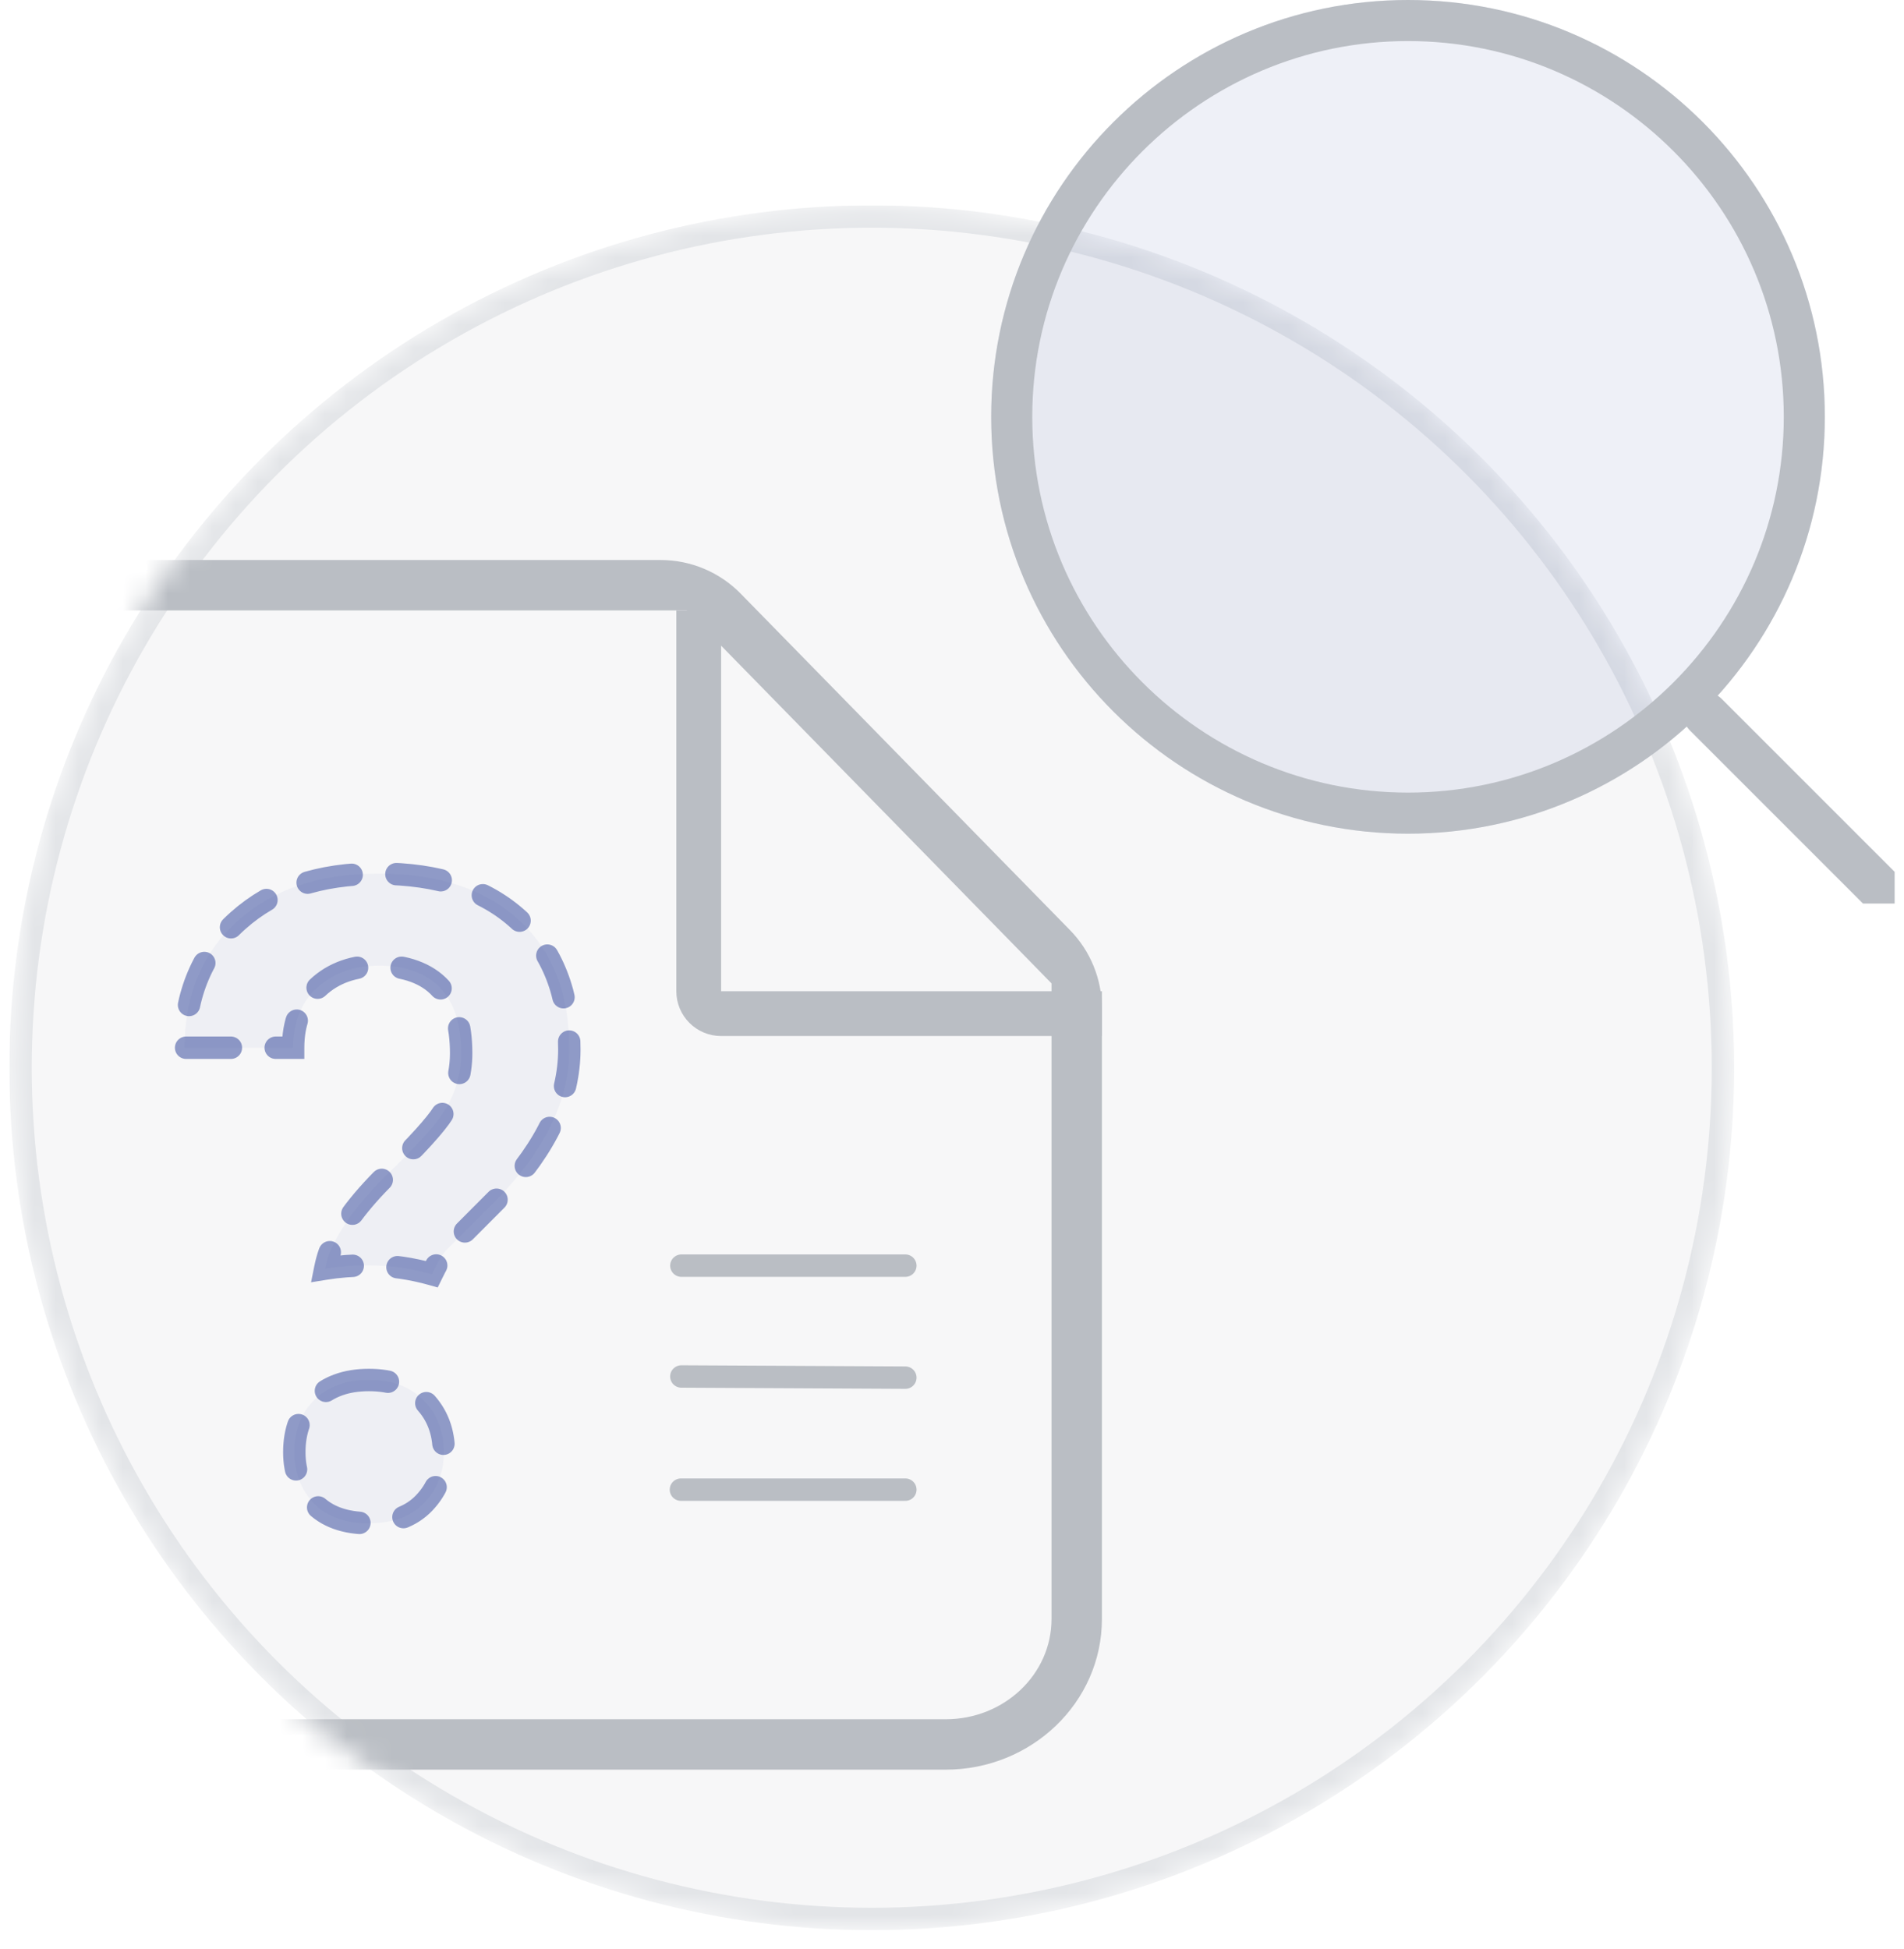 <svg viewBox="0 0 85 87" fill="none" xmlns="http://www.w3.org/2000/svg">
  <g clip-path="url(#clip0_4294_41760)">
    <g clip-path="url(#clip1_4294_41760)">
      <mask id="mask0_4294_41760" style="mask-type:alpha" maskUnits="userSpaceOnUse" x="0" y="9" width="78" height="78">
        <circle cx="38.917" cy="47.666" r="38.5" fill="#F7F7F8"/>
      </mask>
      <g mask="url(#mask0_4294_41760)">
        <circle cx="38.917" cy="47.666" r="38" fill="#F7F7F8" stroke="#E3E5E8"/>
        <path d="M30.653 27.25L46.943 43.9V72.272C46.943 74.748 44.828 76.75 42.218 76.75H2.168C-0.442 76.75 -2.557 74.748 -2.557 72.272V31.727C-2.557 29.253 -0.442 27.25 2.168 27.25H30.653ZM33.068 26.503C32.128 25.542 30.84 25 29.495 25H2.168C-1.68 25 -4.807 27.992 -4.807 31.727V72.272C-4.807 76.007 -1.68 79 2.168 79H42.218C46.043 79 49.193 76.007 49.193 72.272V45.017C49.193 43.71 48.681 42.454 47.766 41.52L33.068 26.503Z" fill="#BABEC4"/>
        <path d="M30.398 66.5L40.417 66.5" stroke="#BABEC4" stroke-linecap="round" stroke-linejoin="round"/>
        <path d="M30.417 61.448L40.417 61.5" stroke="#BABEC4" stroke-linecap="round" stroke-linejoin="round"/>
        <path d="M30.418 56.5L40.417 56.5" stroke="#BABEC4" stroke-linecap="round" stroke-linejoin="round"/>
        <path d="M31.193 27.25V44.25C31.193 44.802 31.64 45.25 32.193 45.25H49.193" stroke="#BABEC4" stroke-width="2" stroke-miterlimit="10"/>
        <path d="M14.179 44.091C14.883 43.427 15.805 43.108 16.946 43.108C18.087 43.108 19.058 43.452 19.664 44.116C20.295 44.78 20.587 45.739 20.587 47.018C20.587 47.977 20.32 48.863 19.786 49.675C19.446 50.216 18.62 51.126 17.31 52.405C15.999 53.684 15.149 54.864 14.713 55.922C14.64 56.118 14.567 56.389 14.518 56.635C15.125 56.537 15.756 56.487 16.436 56.487C17.48 56.487 18.402 56.635 19.276 56.881C19.47 56.487 19.664 56.094 19.931 55.799L22.383 53.339C24.398 51.199 25.417 49.035 25.417 46.846C25.417 44.362 24.665 42.443 23.16 41.066C21.655 39.689 19.567 39 16.897 39C14.227 39 12.213 39.689 10.635 41.091C9.057 42.493 8.256 44.362 8.232 46.772H13.086C13.086 45.665 13.426 44.78 14.13 44.116L14.179 44.091Z" fill="#293F96" fill-opacity="0.04" stroke="#293F96" stroke-opacity="0.5" stroke-linecap="round" stroke-dasharray="2 2"/>
        <path d="M16.464 61.605C15.444 61.605 14.643 61.9 14.037 62.49C13.43 63.081 13.139 63.868 13.139 64.827C13.139 65.737 13.43 66.475 13.988 67.09C14.571 67.705 15.396 68 16.464 68C17.532 68 18.357 67.705 18.94 67.09C19.522 66.475 19.814 65.737 19.814 64.827C19.814 63.917 19.522 63.13 18.916 62.515C18.309 61.9 17.508 61.605 16.464 61.605Z" fill="#293F96" fill-opacity="0.04" stroke="#293F96" stroke-opacity="0.5" stroke-linecap="round" stroke-dasharray="2 2"/>
      </g>
    </g>
    <g clip-path="url(#clip2_4294_41760)">
      <g filter="url(#filter0_b_4294_41760)">
        <path d="M62.858 0C52.591 0 44.249 8.342 44.249 18.608C44.249 28.875 52.591 37.217 62.858 37.217C73.124 37.217 81.466 28.875 81.466 18.608C81.466 8.342 73.143 0 62.858 0Z" fill="#293F96" fill-opacity="0.08"/>
      </g>
      <path d="M62.858 1.833C72.116 1.833 79.633 9.368 79.633 18.608C79.633 27.848 72.098 35.383 62.858 35.383C53.618 35.383 46.083 27.867 46.083 18.608C46.083 9.35 53.618 1.833 62.858 1.833ZM62.858 0C52.591 0 44.249 8.342 44.249 18.608C44.249 28.875 52.591 37.217 62.858 37.217C73.124 37.217 81.466 28.875 81.466 18.608C81.466 8.342 73.143 0 62.858 0Z" fill="#BABEC4"/>
      <path d="M76.149 31.901L84.583 40.335" stroke="#BABEC4" stroke-width="2" stroke-linecap="round" stroke-linejoin="round"/>
    </g>
  </g>
  <defs>
    <filter id="filter0_b_4294_41760" x="42.249" y="-2" width="41.217" height="41.217" filterUnits="userSpaceOnUse" color-interpolation-filters="sRGB">
      <feFlood flood-opacity="0" result="BackgroundImageFix"/>
      <feGaussianBlur in="BackgroundImageFix" stdDeviation="1"/>
      <feComposite in2="SourceAlpha" operator="in" result="effect1_backgroundBlur_4294_41760"/>
      <feBlend mode="normal" in="SourceGraphic" in2="effect1_backgroundBlur_4294_41760" result="shape"/>
    </filter>
    <clipPath id="clip0_4294_41760">
      <rect width="84.165" height="86.166" fill="white" transform="translate(0.417)"/>
    </clipPath>
    <clipPath id="clip1_4294_41760">
      <rect width="77" height="77" fill="white" transform="translate(0.417 9.166)"/>
    </clipPath>
    <clipPath id="clip2_4294_41760">
      <rect width="40.333" height="40.335" fill="white" transform="translate(44.249)"/>
    </clipPath>
  </defs>
</svg>
